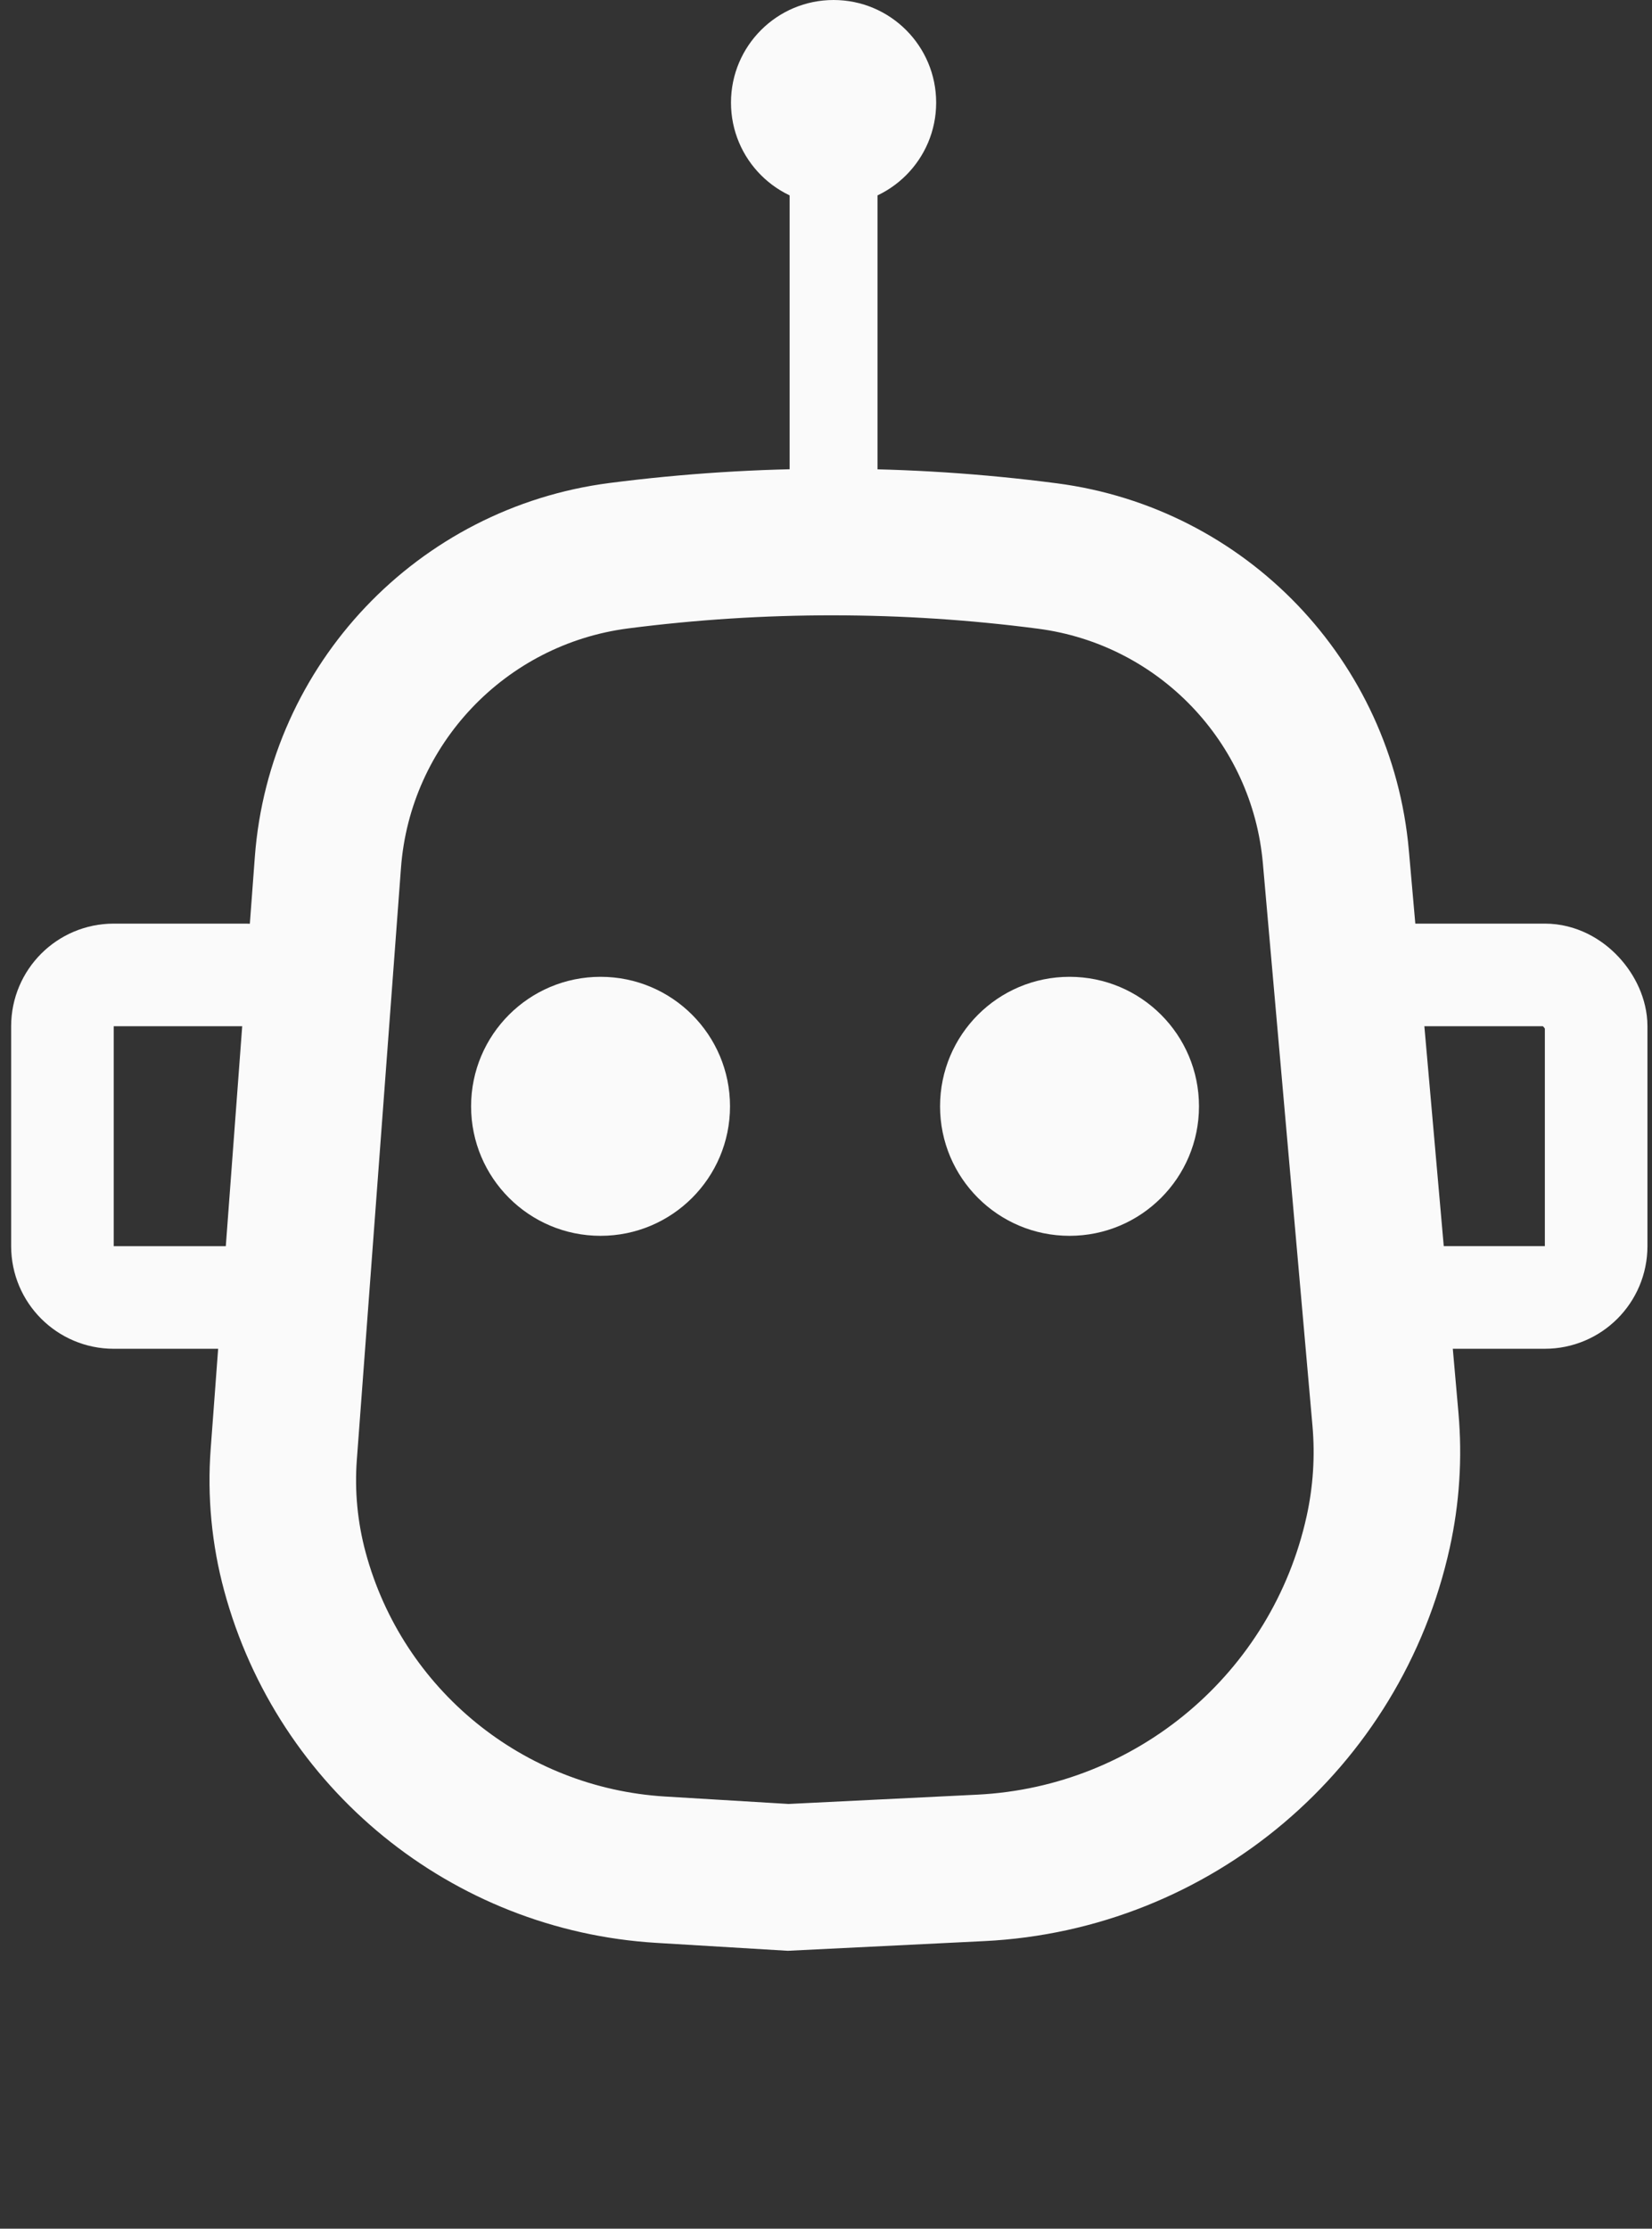 <svg fill="none" height="147" viewBox="0 0 109 147" width="109" xmlns="http://www.w3.org/2000/svg">
    <rect x="0" y="0" width="109" height="147" fill="#333333" stroke="none"/>
    <path
        d="M21.635 56.887C22.413 46.455 30.449 37.991 40.839 36.652C50.219 35.444 59.736 35.449 69.112 36.673C79.324 38.006 87.237 46.257 88.141 56.516L91.414 93.62C91.632 96.102 91.472 98.603 90.936 101.036C88.195 113.493 77.452 122.573 64.712 123.201L52.004 123.827L43.604 123.321C32.168 122.632 22.45 114.718 19.459 103.659C18.777 101.139 18.529 98.522 18.723 95.919L21.635 56.887Z"
        stroke="#FAFAFA" stroke-width="9.67" />
    <circle cx="39.625" cy="72.97" fill="#FAFAFA" r="8.542" />
    <circle cx="70.568" cy="72.97" fill="#FAFAFA" r="8.542" />
    <path
        d="M4.12 67.689C4.12 65.819 5.636 64.304 7.505 64.304H16.207C18.077 64.304 19.592 65.819 19.592 67.689V82.193C19.592 84.062 18.077 85.578 16.207 85.578H7.505C5.636 85.578 4.12 84.062 4.12 82.193V67.689Z"
        stroke="#FAFAFA" stroke-width="6.769" />
    <rect height="21.273" rx="3.384" stroke="#FAFAFA" stroke-width="6.769" width="15.472"
        x="89.843" y="64.304" />
    <rect fill="#FAFAFA" height="23.207" width="5.802" x="52.099" y="11.604" />
    <circle cx="55" cy="6.769" fill="#FAFAFA" r="6.769" />
</svg>
